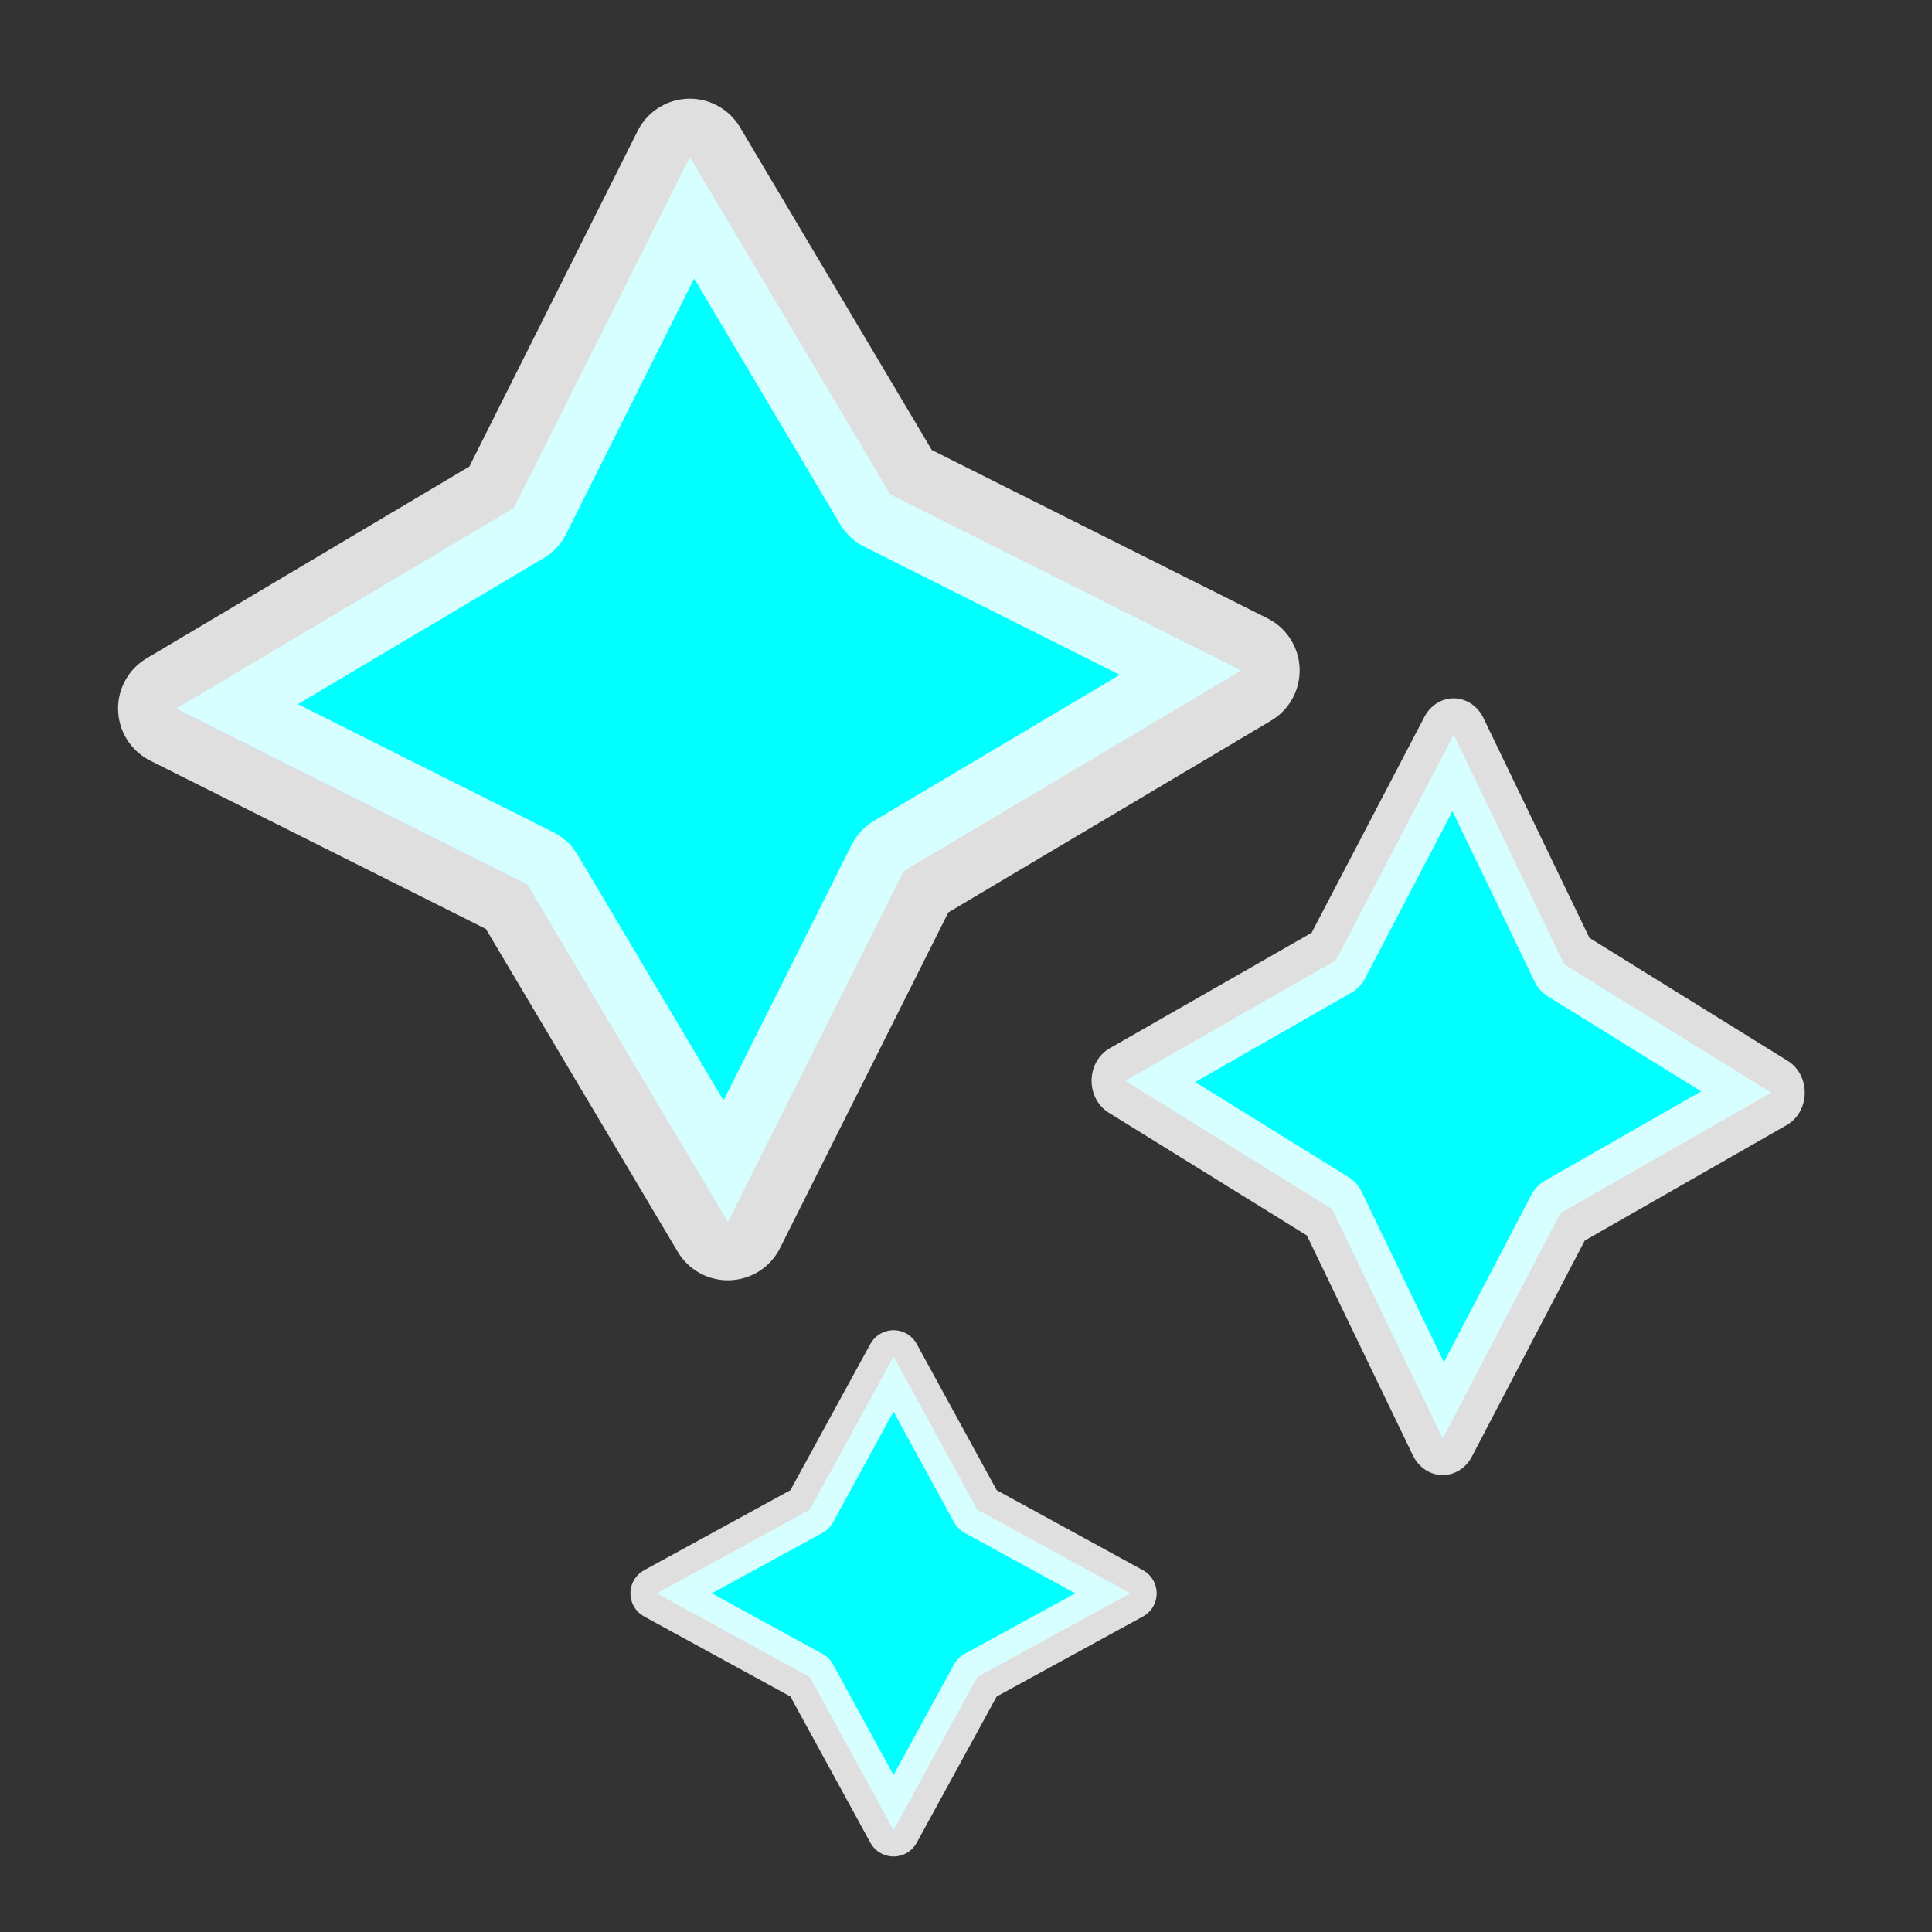 <?xml version="1.0" encoding="UTF-8" standalone="no"?>
<!-- Created with Inkscape (http://www.inkscape.org/) -->

<svg
   xmlns:dc="http://purl.org/dc/elements/1.1/"
   xmlns:cc="http://creativecommons.org/ns#"
   xmlns:rdf="http://www.w3.org/1999/02/22-rdf-syntax-ns#"
   xmlns:svg="http://www.w3.org/2000/svg"
   xmlns="http://www.w3.org/2000/svg"
   xmlns:sodipodi="http://sodipodi.sourceforge.net/DTD/sodipodi-0.dtd"
   xmlns:inkscape="http://www.inkscape.org/namespaces/inkscape"
   width="100"
   height="100"
   viewBox="0 0 100 100"
   id="svg2"
   version="1.1"
   inkscape:version="0.91 r13725"
   sodipodi:docname="twinkle.svg"
   inkscape:export-filename="/Users/sammysam/Work/pxt-chibitronics/sim/public/blocks/effect/twinkle.png"
   inkscape:export-xdpi="100"
   inkscape:export-ydpi="100">
  <rect x="0" y="0" width="100" height="100" fill="#333333" stroke="none"/>
  <defs
     id="defs4" />
  <sodipodi:namedview
     id="base"
     pagecolor="#ffffff"
     bordercolor="#666666"
     borderopacity="1.0"
     inkscape:pageopacity="0.0"
     inkscape:pageshadow="2"
     inkscape:zoom="5.6"
     inkscape:cx="52.825603"
     inkscape:cy="36.248041"
     inkscape:document-units="px"
     inkscape:current-layer="layer1"
     showgrid="false"
     inkscape:window-width="1676"
     inkscape:window-height="1005"
     inkscape:window-x="4"
     inkscape:window-y="1"
     inkscape:window-maximized="1"
     units="px" />
  <g
     inkscape:label="Layer 1"
     inkscape:groupmode="layer"
     id="layer1"
     transform="translate(0,-952.362)">
    <path
       sodipodi:type="star"
       style="opacity:1;fill:#00ffff;fill-opacity:1;fill-rule:nonzero;stroke:#ffffff;stroke-width:6.041;stroke-linecap:round;stroke-linejoin:round;stroke-miterlimit:4;stroke-dasharray:none;stroke-dashoffset:0;stroke-opacity:0.843"
       id="path4221"
       sodipodi:sides="4"
       sodipodi:cx="36.689819"
       sodipodi:cy="988.04949"
       sodipodi:r1="27.576593"
       sodipodi:r2="13.788295"
       sodipodi:arg1="-0.035699113"
       sodipodi:arg2="0.74969905"
       inkscape:flatsided="false"
       inkscape:rounded="0"
       inkscape:randomized="0"
       d="M 64.249,987.065 46.781,997.445 37.674,1015.609 27.294,998.141 9.131,989.034 26.598,978.654 l 9.107,-18.163 10.38,17.467 z" />
    <path
       sodipodi:type="star"
       style="opacity:1;fill:#00ffff;fill-opacity:1;fill-rule:nonzero;stroke:#ffffff;stroke-width:3.1;stroke-linecap:round;stroke-linejoin:round;stroke-miterlimit:4;stroke-dasharray:none;stroke-dashoffset:0;stroke-opacity:0.843"
       id="path4223"
       sodipodi:sides="4"
       sodipodi:cx="72.983521"
       sodipodi:cy="992.00555"
       sodipodi:r1="14.90189"
       sodipodi:r2="7.4509449"
       sodipodi:arg1="0.01694753"
       sodipodi:arg2="0.80234569"
       inkscape:flatsided="false"
       inkscape:rounded="0"
       inkscape:randomized="0"
       d="m 87.883,992.258 -9.721,5.105 -5.431,9.543 -5.105,-9.721 -9.543,-5.431 9.721,-5.105 5.431,-9.543 5.105,9.721 z"
       transform="matrix(1.122,0,0,1.222,-6.93,-203.622)" />
    <path
       sodipodi:type="star"
       style="opacity:1;fill:#00ffff;fill-opacity:1;fill-rule:nonzero;stroke:#ffffff;stroke-width:2.734;stroke-linecap:round;stroke-linejoin:round;stroke-miterlimit:4;stroke-dasharray:none;stroke-dashoffset:0;stroke-opacity:0.843"
       id="path4225"
       sodipodi:sides="4"
       sodipodi:cx="46.250374"
       sodipodi:cy="1034.8335"
       sodipodi:r1="12.251876"
       sodipodi:r2="6.1259375"
       sodipodi:arg1="0"
       sodipodi:arg2="0.78539816"
       inkscape:flatsided="false"
       inkscape:rounded="0"
       inkscape:randomized="0"
       d="m 58.502,1034.833 -7.92,4.332 -4.332,7.92 -4.332,-7.92 -7.92,-4.332 7.92,-4.332 4.332,-7.92 4.332,7.92 z" />
  </g>
</svg>
